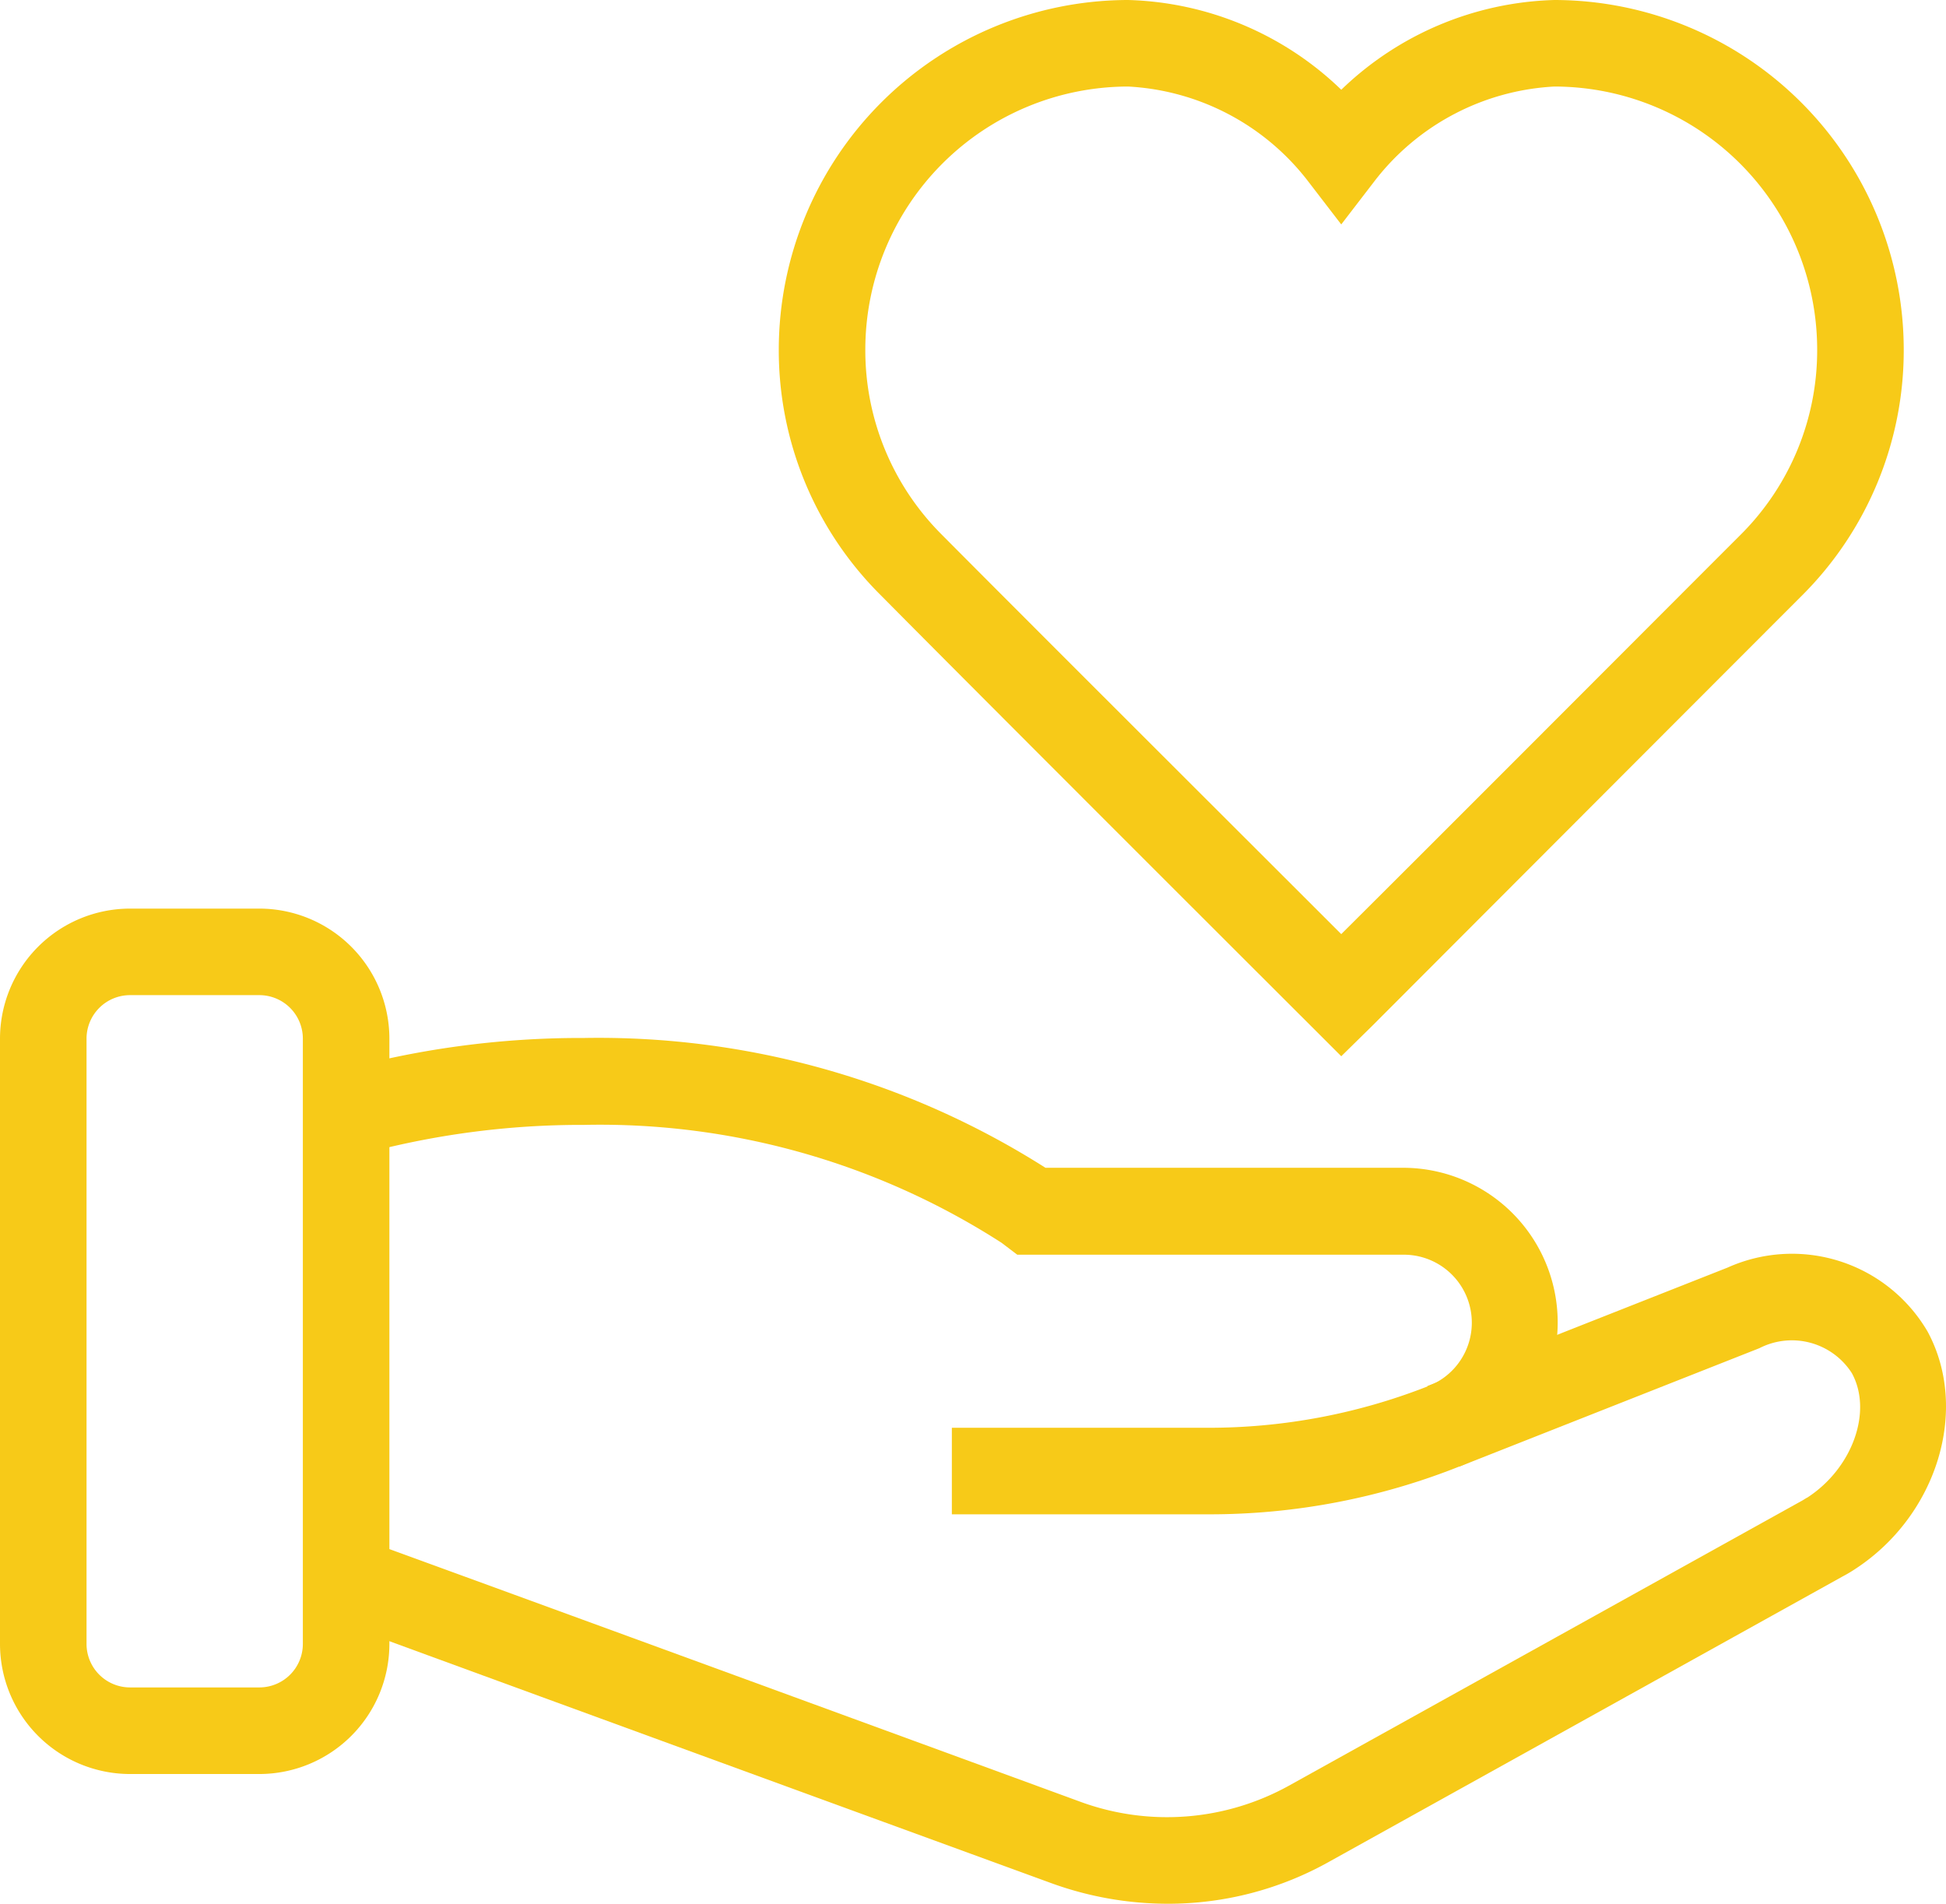 <svg xmlns="http://www.w3.org/2000/svg" width="71.555" height="70" viewBox="0 0 71.555 70">
  <g id="cuidado-de-la-salud" transform="translate(0 -0.379)">
    <path id="Trazado_192765" data-name="Trazado 192765" d="M9.545,256.2H4.773A4.786,4.786,0,0,1,0,251.424V229.152a4.786,4.786,0,0,1,4.773-4.773H9.545a4.786,4.786,0,0,1,4.773,4.773v22.273A4.786,4.786,0,0,1,9.545,256.2ZM4.773,227.561a1.6,1.6,0,0,0-1.591,1.591v22.273a1.6,1.6,0,0,0,1.591,1.591H9.545a1.6,1.6,0,0,0,1.591-1.591V229.152a1.6,1.6,0,0,0-1.591-1.591Zm0,0" transform="translate(0 -190.591)" fill="#f7ca18"/>
    <path id="Trazado_192766" data-name="Trazado 192766" d="M112.346,333.571a12.553,12.553,0,0,1-4.256-.756s-17.977-6.562-26.488-9.685l1.094-2.983c8.511,3.1,26.489,9.685,26.489,9.685a9.252,9.252,0,0,0,7.636-.6l18.832-10.46c.08-.04.159-.1.239-.139,1.651-1.074,2.406-3.162,1.631-4.574a2.618,2.618,0,0,0-3.4-.915L123.085,317.5l-1.173-2.963,11.037-4.355a5.775,5.775,0,0,1,7.358,2.347c1.551,2.864.358,6.781-2.685,8.75a5.051,5.051,0,0,1-.438.258L118.351,332A12.1,12.1,0,0,1,112.346,333.571Zm0,0" transform="translate(-69.431 -263.192)" fill="#f7ca18"/>
    <path id="Trazado_192767" data-name="Trazado 192767" d="M114.555,273.762h-9.446v-3.182h9.446a22.049,22.049,0,0,0,8.074-1.532,2.5,2.5,0,0,0-.915-4.832h-14.2l-.577-.438a27.289,27.289,0,0,0-15.352-4.335,30.842,30.842,0,0,0-8.313,1.113L82.4,257.5a33.382,33.382,0,0,1,9.188-1.253,30.643,30.643,0,0,1,16.963,4.773h13.145a5.687,5.687,0,0,1,2.088,10.978A24.8,24.8,0,0,1,114.555,273.762Zm0,0" transform="translate(-70.109 -217.702)" fill="#f7ca18"/>
    <path id="Trazado_192768" data-name="Trazado 192768" d="M212.682,39.217l-1.134-1.134s-11.872-11.852-15.81-15.83A12.679,12.679,0,0,1,192,13.225,12.866,12.866,0,0,1,204.847.379a11.739,11.739,0,0,1,7.836,3.3,11.737,11.737,0,0,1,7.835-3.3,12.866,12.866,0,0,1,12.847,12.847,12.724,12.724,0,0,1-3.739,9.048c-3.957,3.958-15.81,15.83-15.81,15.83ZM204.847,3.561a9.675,9.675,0,0,0-9.665,9.665,9.566,9.566,0,0,0,2.8,6.8c3.2,3.222,11.634,11.634,14.7,14.7,3.062-3.043,11.475-11.475,14.7-14.7a9.566,9.566,0,0,0,2.8-6.8,9.675,9.675,0,0,0-9.665-9.665A8.937,8.937,0,0,0,213.935,7l-1.253,1.631L211.429,7A8.937,8.937,0,0,0,204.847,3.561Zm0,0" transform="translate(-163.364)" fill="#f7ca18"/>
  </g>
</svg>
